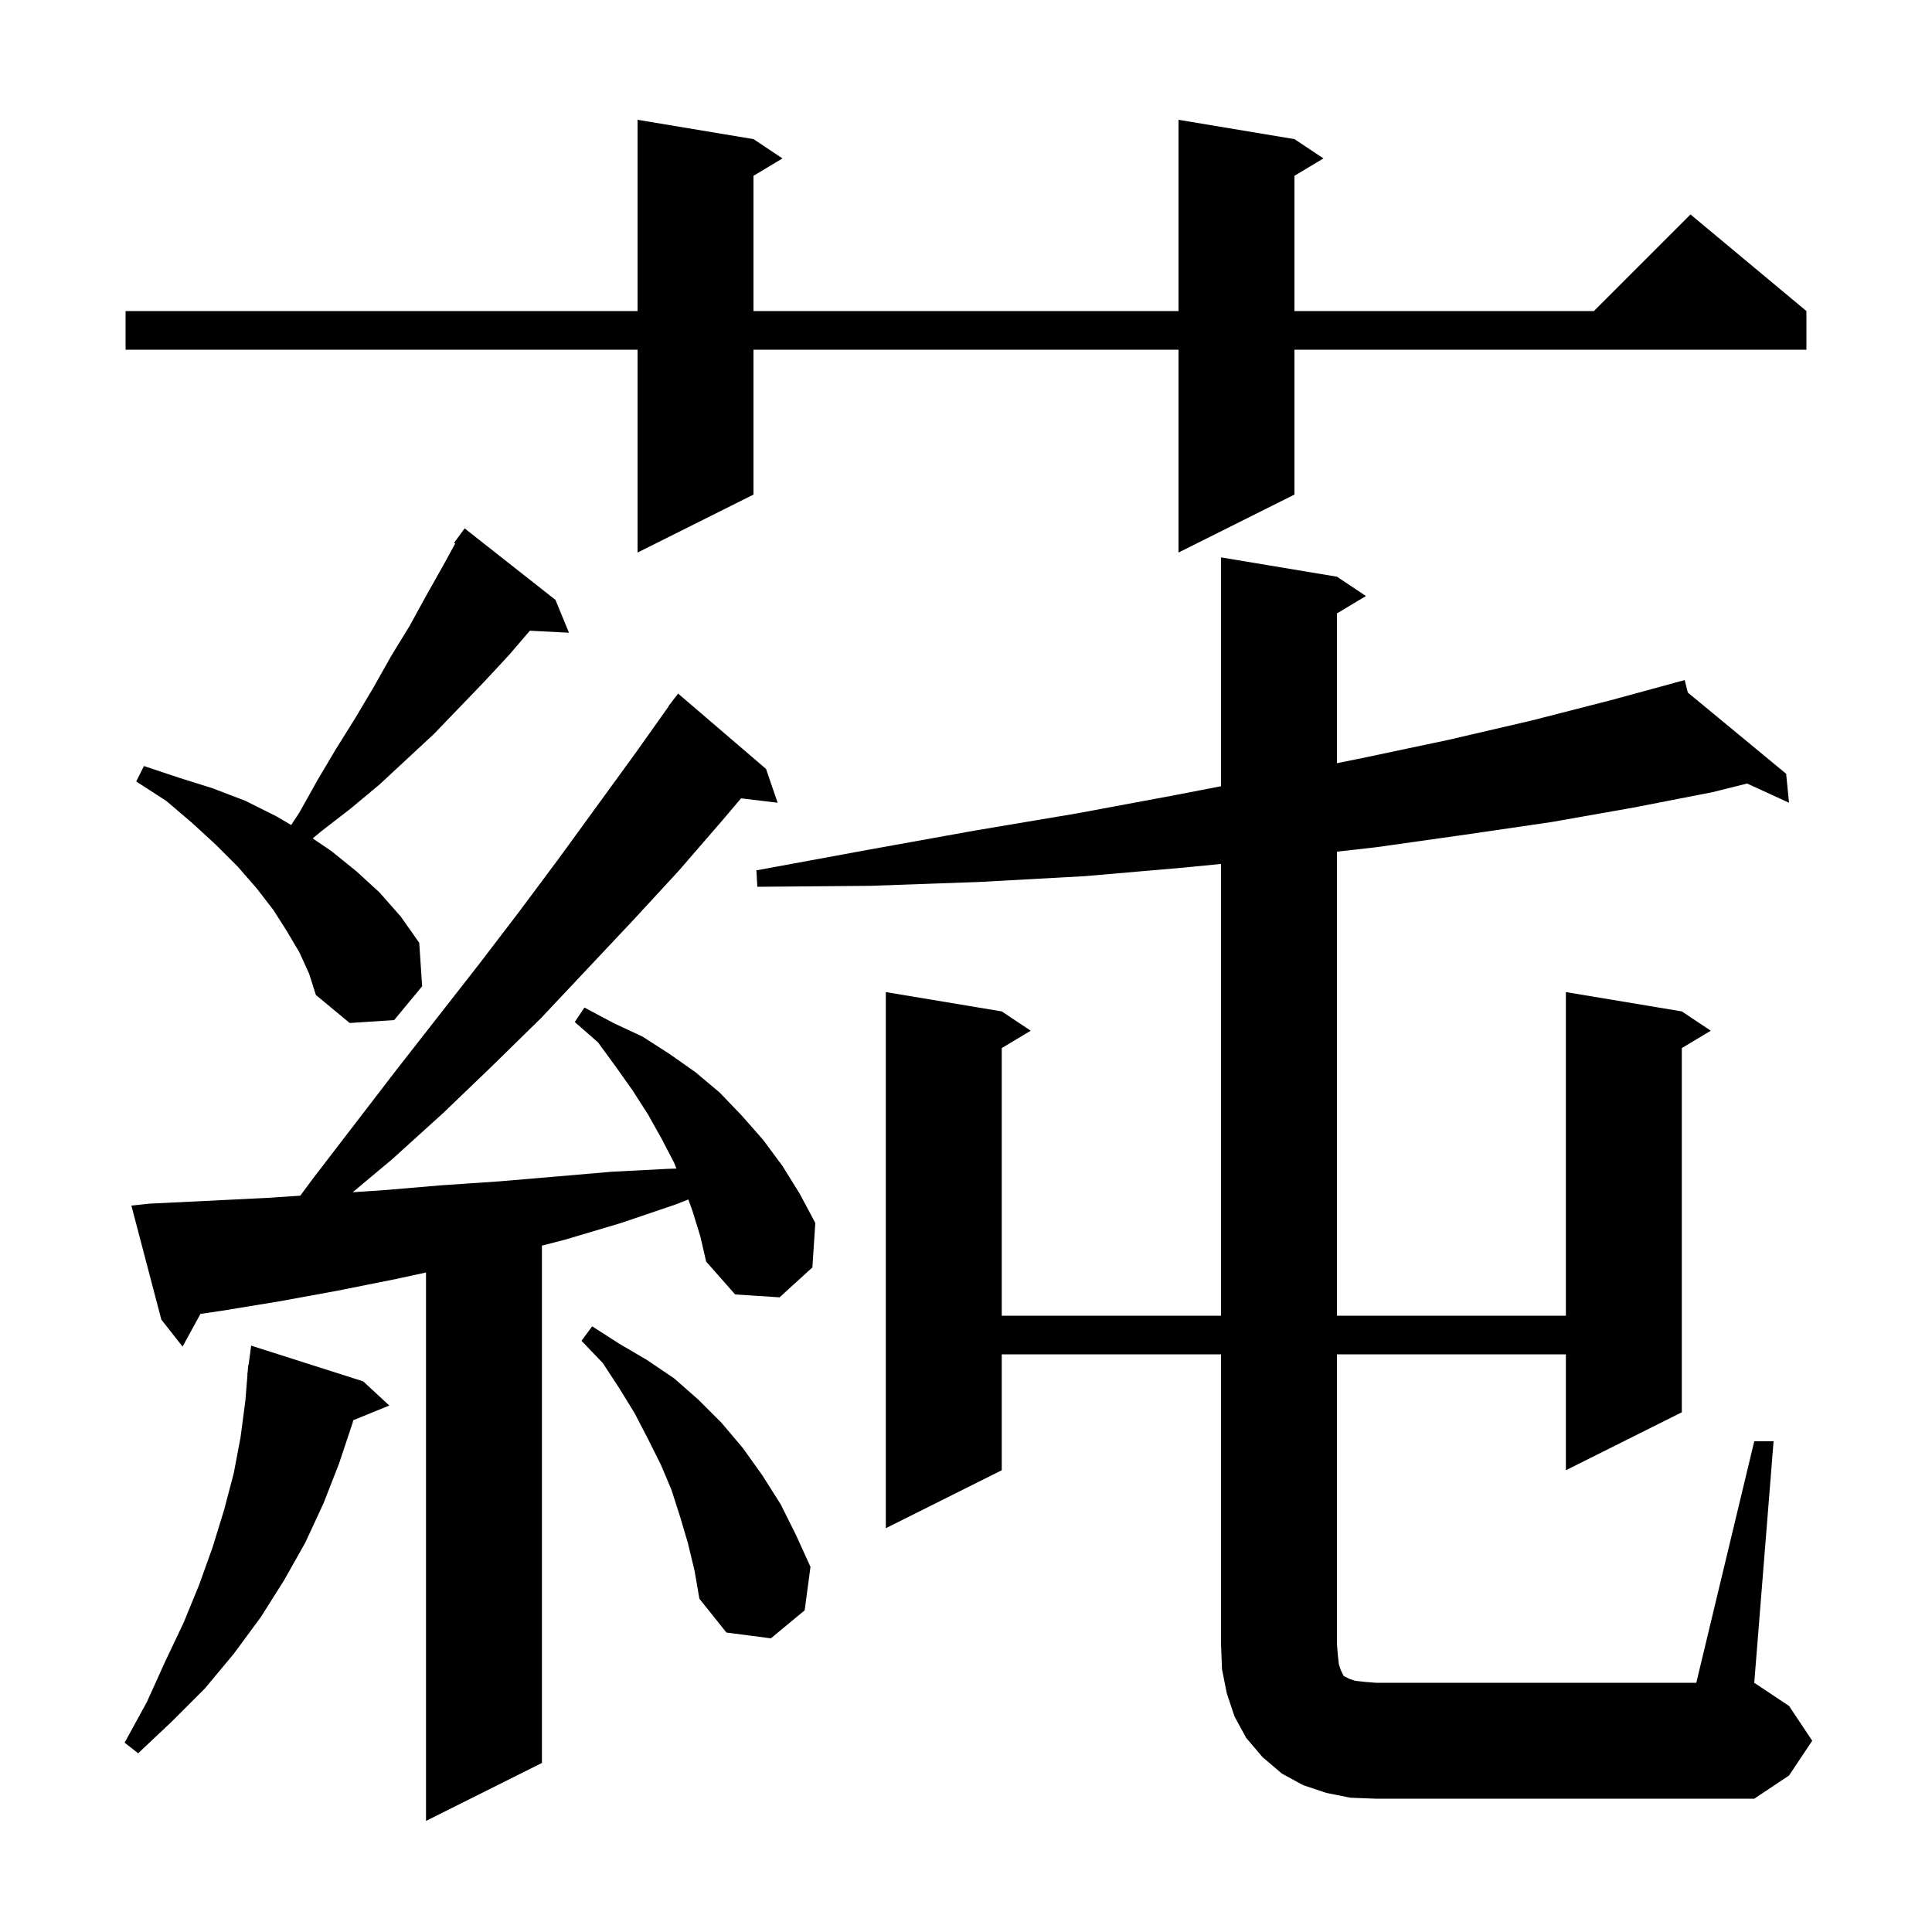 <svg xmlns="http://www.w3.org/2000/svg" xmlns:xlink="http://www.w3.org/1999/xlink" version="1.1" baseProfile="full" viewBox="0 0 200 200" width="200" height="200">
<g fill="black">
<path d="M 71.7 125.4 L 71.258 124.172 L 69.9 124.7 L 64.3 126.6 L 58.6 128.3 L 56.1 128.947 L 56.1 182.5 L 44.1 188.5 L 44.1 131.728 L 41.0 132.4 L 35.0 133.6 L 29.0 134.7 L 22.9 135.7 L 20.753 136.012 L 18.9 139.4 L 16.7 136.6 L 13.6 124.8 L 15.5 124.6 L 21.7 124.3 L 27.7 124.0 L 31.082 123.778 L 32.4 122.0 L 41.0 110.8 L 49.6 99.8 L 53.8 94.3 L 57.9 88.8 L 65.9 77.8 L 69.222 73.114 L 69.2 73.1 L 69.619 72.556 L 69.8 72.3 L 69.81 72.307 L 70.2 71.8 L 79.3 79.6 L 80.5 83.1 L 76.716 82.643 L 74.8 84.9 L 70.3 90.1 L 65.6 95.2 L 56.0 105.4 L 51.0 110.3 L 45.9 115.2 L 40.6 120.0 L 36.512 123.419 L 39.8 123.2 L 45.7 122.7 L 51.6 122.3 L 57.5 121.8 L 63.3 121.3 L 69.1 121.0 L 70.027 120.969 L 69.8 120.4 L 68.5 117.9 L 67.1 115.4 L 65.5 112.9 L 63.8 110.5 L 61.9 107.9 L 59.5 105.8 L 60.5 104.3 L 63.5 105.9 L 66.5 107.3 L 69.3 109.1 L 72.0 111.0 L 74.5 113.1 L 76.8 115.5 L 79.0 118.0 L 81.0 120.7 L 82.8 123.6 L 84.4 126.6 L 84.1 131.2 L 80.7 134.3 L 76.1 134.0 L 73.1 130.6 L 72.5 128.0 Z M 181.6 149.2 L 183.6 149.2 L 181.6 174.2 L 185.2 176.6 L 187.6 180.2 L 185.2 183.8 L 181.6 186.2 L 142.4 186.2 L 139.8 186.1 L 137.3 185.6 L 134.9 184.8 L 132.7 183.6 L 130.7 181.9 L 129.0 179.9 L 127.8 177.7 L 127.0 175.3 L 126.5 172.8 L 126.4 170.2 L 126.4 140.2 L 103.7 140.2 L 103.7 152.2 L 91.7 158.2 L 91.7 102.7 L 103.7 104.7 L 106.7 106.7 L 103.7 108.5 L 103.7 136.2 L 126.4 136.2 L 126.4 89.434 L 122.7 89.8 L 112.3 90.7 L 101.4 91.3 L 90.1 91.7 L 78.4 91.8 L 78.3 90.1 L 89.7 88.0 L 100.8 86.0 L 111.5 84.2 L 121.7 82.3 L 126.4 81.389 L 126.4 57.7 L 138.4 59.7 L 141.4 61.7 L 138.4 63.5 L 138.4 79.005 L 140.9 78.5 L 149.9 76.6 L 158.5 74.6 L 166.7 72.5 L 173.423 70.667 L 173.4 70.6 L 173.466 70.655 L 174.4 70.4 L 174.723 71.693 L 184.9 80.1 L 185.2 83.1 L 180.859 81.11 L 177.3 82.0 L 169.1 83.6 L 160.6 85.1 L 151.7 86.4 L 142.5 87.7 L 138.4 88.165 L 138.4 136.2 L 162.1 136.2 L 162.1 102.7 L 174.1 104.7 L 177.1 106.7 L 174.1 108.5 L 174.1 146.2 L 162.1 152.2 L 162.1 140.2 L 138.4 140.2 L 138.4 170.2 L 138.5 171.4 L 138.6 172.3 L 138.8 172.9 L 139.1 173.5 L 139.7 173.8 L 140.3 174.0 L 141.2 174.1 L 142.4 174.2 L 175.6 174.2 Z M 37.6 143.0 L 40.3 145.5 L 36.572 147.019 L 36.5 147.3 L 35.1 151.5 L 33.5 155.6 L 31.6 159.7 L 29.4 163.6 L 27.0 167.4 L 24.2 171.2 L 21.2 174.8 L 17.8 178.2 L 14.3 181.5 L 12.9 180.4 L 15.2 176.2 L 17.1 172.0 L 19.0 168.0 L 20.6 164.1 L 22.0 160.2 L 23.2 156.3 L 24.2 152.5 L 24.9 148.8 L 25.4 145.0 L 25.619 142.301 L 25.6 142.3 L 25.648 141.938 L 25.7 141.3 L 25.733 141.305 L 26.0 139.3 Z M 71.2 159.7 L 70.4 157.0 L 69.5 154.2 L 68.4 151.6 L 67.1 149.0 L 65.7 146.3 L 64.1 143.7 L 62.4 141.1 L 60.2 138.8 L 61.3 137.3 L 64.1 139.1 L 67.0 140.8 L 69.8 142.7 L 72.3 144.9 L 74.7 147.3 L 76.9 149.9 L 78.9 152.7 L 80.8 155.7 L 82.4 158.9 L 83.9 162.2 L 83.3 166.7 L 79.8 169.6 L 75.2 169.0 L 72.4 165.5 L 71.9 162.6 Z M 31.0 98.6 L 29.7 96.4 L 28.3 94.2 L 26.6 92.0 L 24.6 89.7 L 22.4 87.5 L 19.9 85.2 L 17.2 82.9 L 14.1 80.9 L 14.9 79.3 L 18.5 80.5 L 22.0 81.6 L 25.4 82.9 L 28.6 84.5 L 30.144 85.405 L 31.0 84.1 L 32.9 80.7 L 34.8 77.5 L 36.8 74.3 L 38.7 71.1 L 40.5 67.9 L 42.4 64.8 L 44.1 61.7 L 45.9 58.5 L 47.123 56.269 L 47.0 56.2 L 48.1 54.7 L 57.5 62.1 L 58.9 65.5 L 54.851 65.291 L 52.7 67.8 L 50.1 70.6 L 44.9 76.0 L 39.3 81.2 L 36.3 83.7 L 33.2 86.1 L 32.371 86.791 L 34.3 88.1 L 36.9 90.2 L 39.3 92.4 L 41.5 94.9 L 43.4 97.6 L 43.7 102.1 L 40.8 105.6 L 36.2 105.9 L 32.7 103.0 L 32.0 100.8 Z M 134.0 14.4 L 137.0 16.4 L 134.0 18.2 L 134.0 32.2 L 165.0 32.2 L 175.0 22.2 L 187.0 32.2 L 187.0 36.2 L 134.0 36.2 L 134.0 51.2 L 122.0 57.2 L 122.0 36.2 L 78.0 36.2 L 78.0 51.2 L 66.0 57.2 L 66.0 36.2 L 13.0 36.2 L 13.0 32.2 L 66.0 32.2 L 66.0 12.4 L 78.0 14.4 L 81.0 16.4 L 78.0 18.2 L 78.0 32.2 L 122.0 32.2 L 122.0 12.4 Z " />
</g>
</svg>
